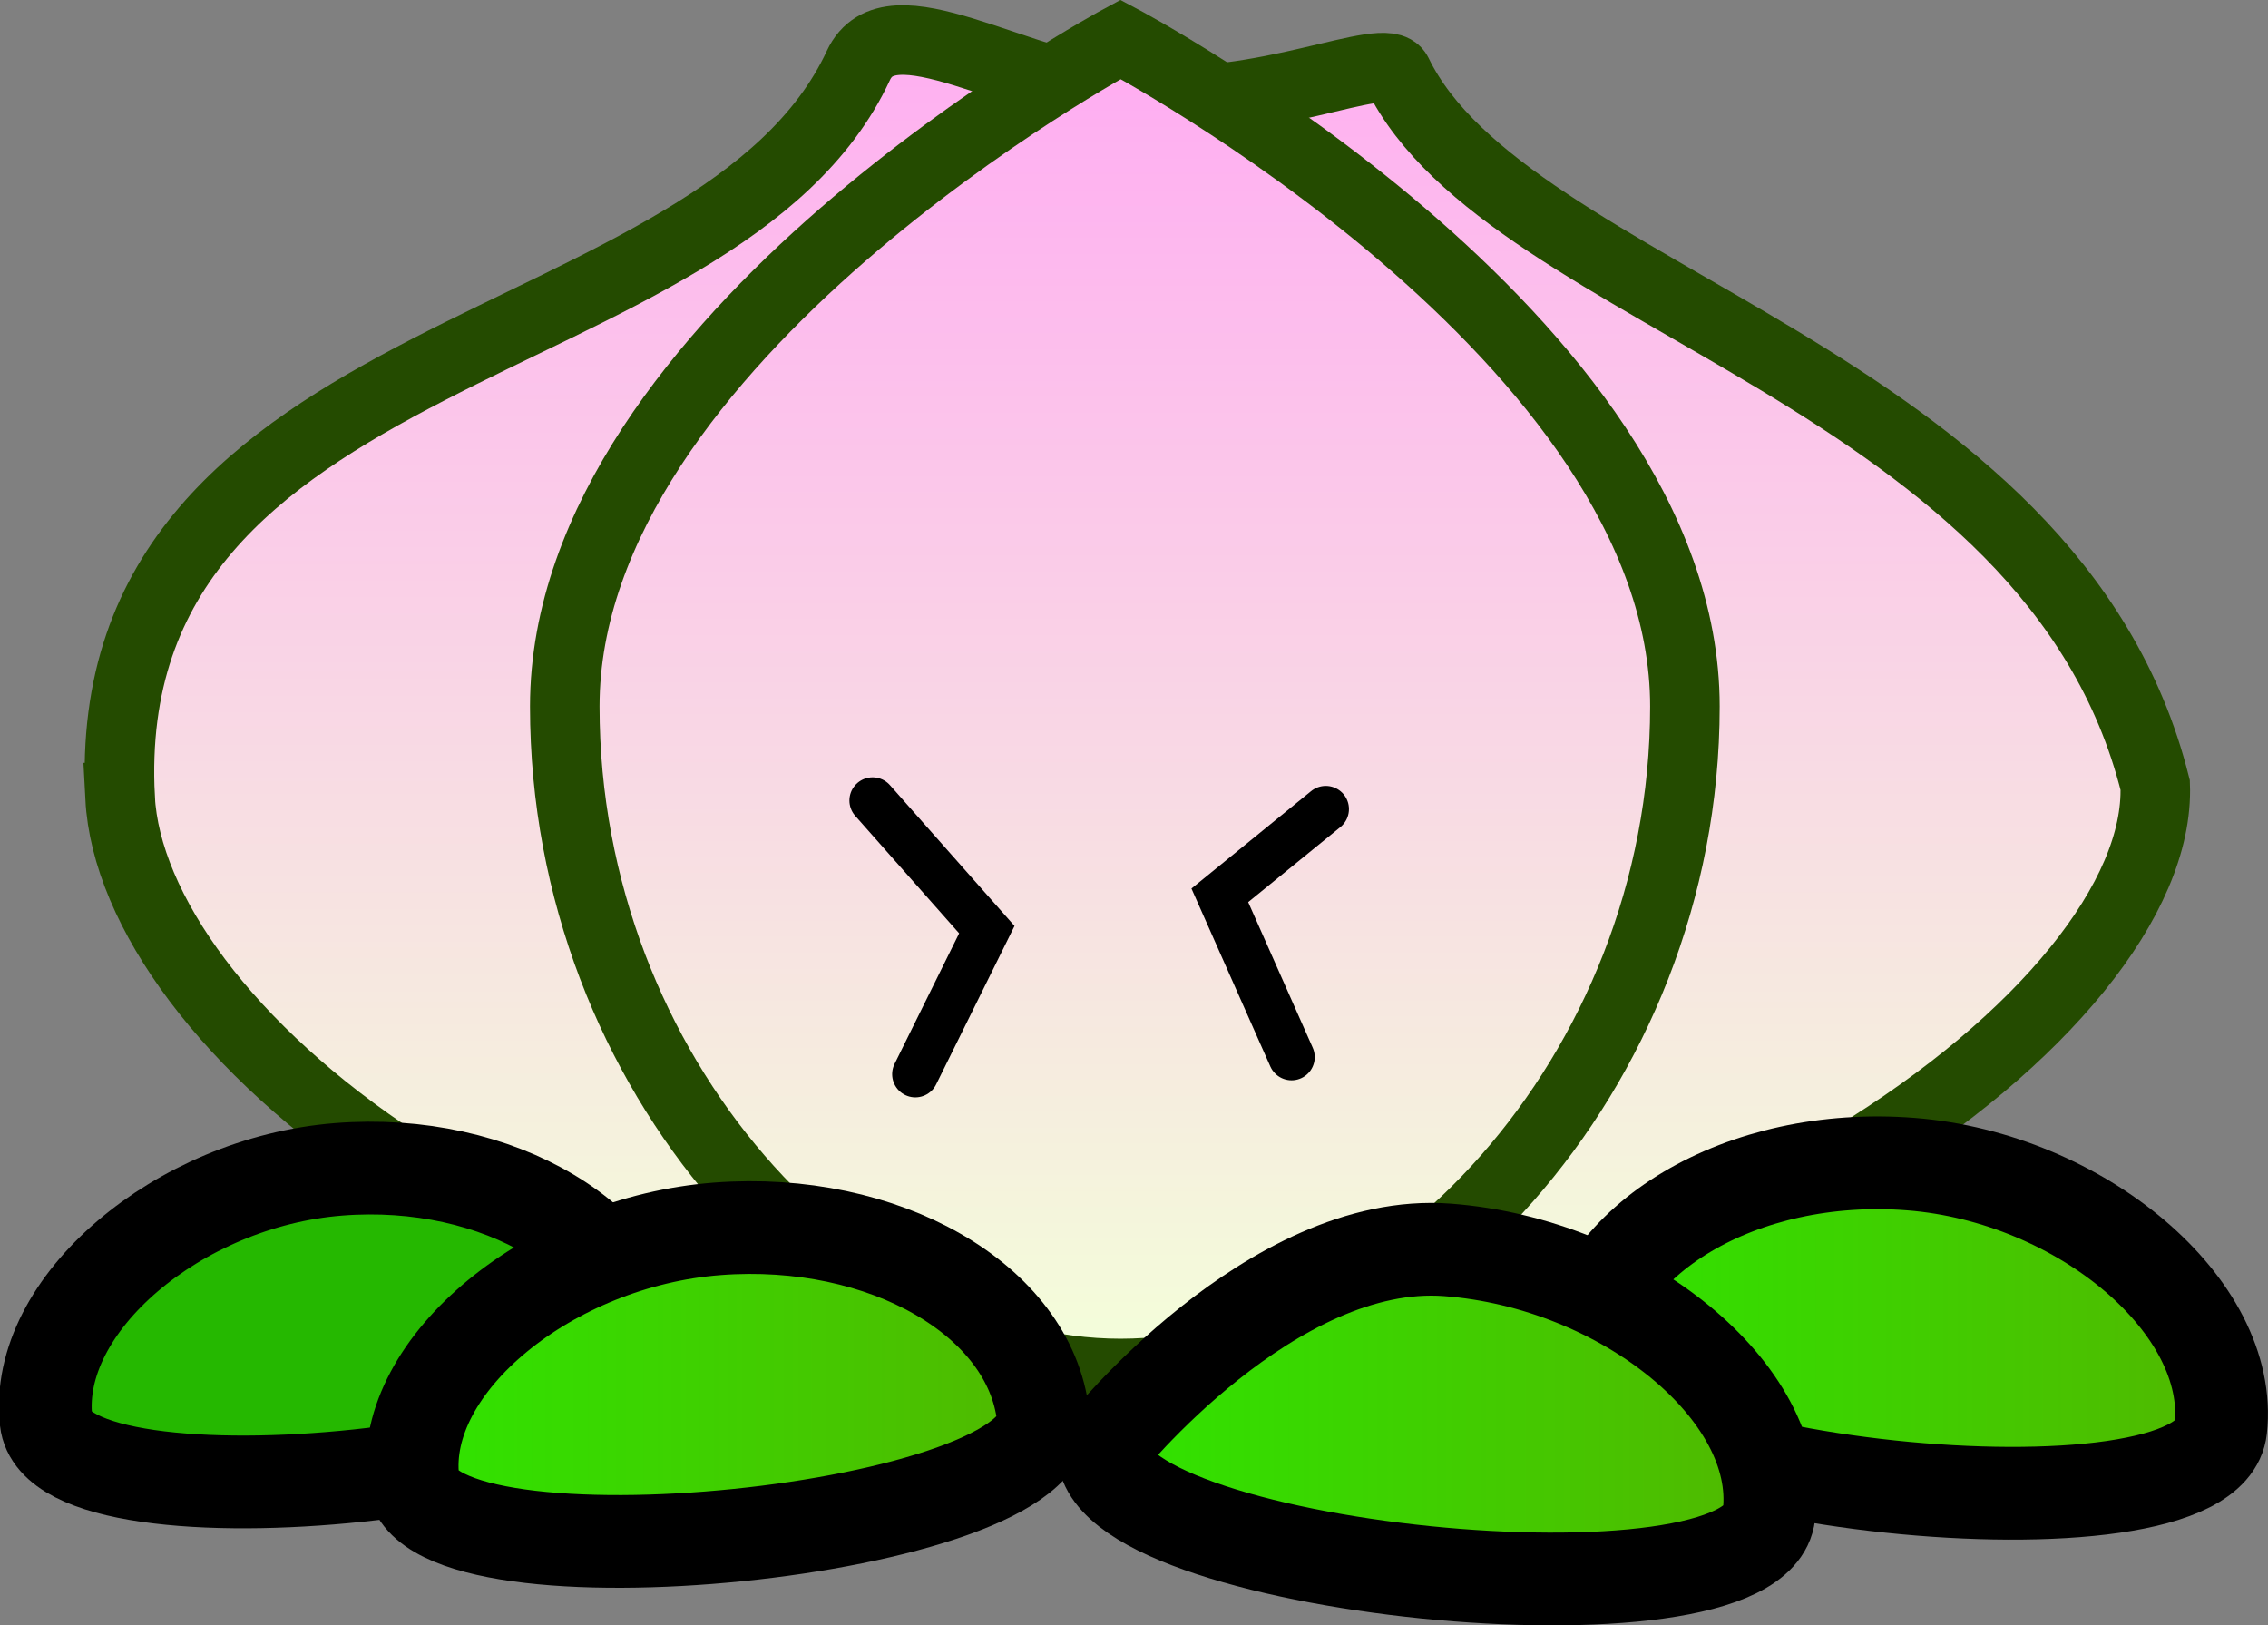 <svg version="1.1" xmlns="http://www.w3.org/2000/svg" xmlns:xlink="http://www.w3.org/1999/xlink" width="48.916" height="35.051" viewBox="0,0,48.916,35.051"><rect x="0" y="0" width="48.916" height="35.051" fill="#808080" stroke="none"/><defs><linearGradient x1="240.794" y1="166.196" x2="240.794" y2="195.958" gradientUnits="userSpaceOnUse" id="color-1"><stop offset="0" stop-color="#ffabf2"/><stop offset="1" stop-color="#f3ffd9"/></linearGradient><linearGradient x1="241.071" y1="167.46" x2="241.071" y2="196.23" gradientUnits="userSpaceOnUse" id="color-2"><stop offset="0" stop-color="#ffabf2"/><stop offset="1" stop-color="#f3ffd9"/></linearGradient><linearGradient x1="250.976" y1="195.249" x2="264.818" y2="195.249" gradientUnits="userSpaceOnUse" id="color-3"><stop offset="0" stop-color="#2fe500"/><stop offset="1" stop-color="#51b800"/></linearGradient><linearGradient x1="225.792" y1="196.467" x2="239.406" y2="196.467" gradientUnits="userSpaceOnUse" id="color-4"><stop offset="0" stop-color="#2fe500"/><stop offset="1" stop-color="#51b800"/></linearGradient><linearGradient x1="240.697" y1="197.098" x2="255.075" y2="197.098" gradientUnits="userSpaceOnUse" id="color-5"><stop offset="0" stop-color="#2fe500"/><stop offset="1" stop-color="#51b800"/></linearGradient></defs><g transform="translate(-216.903,-166.61)"><g data-paper-data="{&quot;isPaintingLayer&quot;:true}" fill-rule="nonzero" stroke-linejoin="miter" stroke-miterlimit="10" stroke-dasharray="" stroke-dashoffset="0" style="mix-blend-mode: normal"><path d="M219.494,183.812c-0.522,-9.989 12.935,-9.361 15.922,-15.789c0.686,-1.476 3.384,0.46 6.011,0.726c2.717,0.275 5.358,-1.086 5.615,-0.557c2.378,4.898 14.131,6.507 16.344,15.349c0.177,4.832 -10.013,12.417 -22.592,12.417c-12.579,0 -21.048,-7.315 -21.301,-12.146z" fill="url(#color-1)" stroke="#244b00" stroke-width="1.5" stroke-linecap="butt"/><path d="M253.243,181.845c0,7.945 -6.162,14.385 -12.172,14.385c-6.009,0 -11.987,-6.44 -11.987,-14.385c0,-7.945 11.987,-14.385 11.987,-14.385c0,0 12.172,6.44 12.172,14.385z" fill="url(#color-2)" stroke="#244b00" stroke-width="1.5" stroke-linecap="butt"/><path d="M230.954,195.862c0.275,2.503 -12.782,3.887 -13.057,1.385c-0.275,-2.503 2.854,-5.146 6.307,-5.42c3.453,-0.274 6.475,1.533 6.75,4.035z" data-paper-data="{&quot;origRot&quot;:0}" fill="#25b800" stroke="#000000" stroke-width="2" stroke-linecap="butt"/><path d="M250.98,195.963c0.291,-2.635 3.49,-4.537 7.144,-4.248c3.655,0.289 6.967,3.071 6.676,5.706c-0.291,2.635 -14.111,1.177 -13.82,-1.458z" data-paper-data="{&quot;origRot&quot;:0,&quot;index&quot;:null}" fill="url(#color-3)" stroke="#000000" stroke-width="2" stroke-linecap="butt"/><path d="M239.401,197.145c0.286,2.503 -13.305,3.887 -13.591,1.385c-0.286,-2.503 2.971,-5.146 6.565,-5.42c3.594,-0.274 6.74,1.533 7.026,4.035z" data-paper-data="{&quot;origRot&quot;:0}" fill="url(#color-4)" stroke="#000000" stroke-width="2" stroke-linecap="butt"/><path d="M248.123,193.564c3.796,0.289 7.236,3.071 6.934,5.706c-0.302,2.635 -14.657,1.177 -14.354,-1.458c0,0 3.625,-4.537 7.421,-4.248z" data-paper-data="{&quot;origRot&quot;:0,&quot;index&quot;:null}" fill="url(#color-5)" stroke="#000000" stroke-width="2" stroke-linecap="butt"/><path d="M235.723,183.873l2.464,2.785l-1.542,3.117" fill="none" stroke="#000000" stroke-width="1" stroke-linecap="round"/><path d="M245.497,184.058l-2.285,1.86l1.547,3.489" fill="none" stroke="#000000" stroke-width="1" stroke-linecap="round"/></g></g></svg>